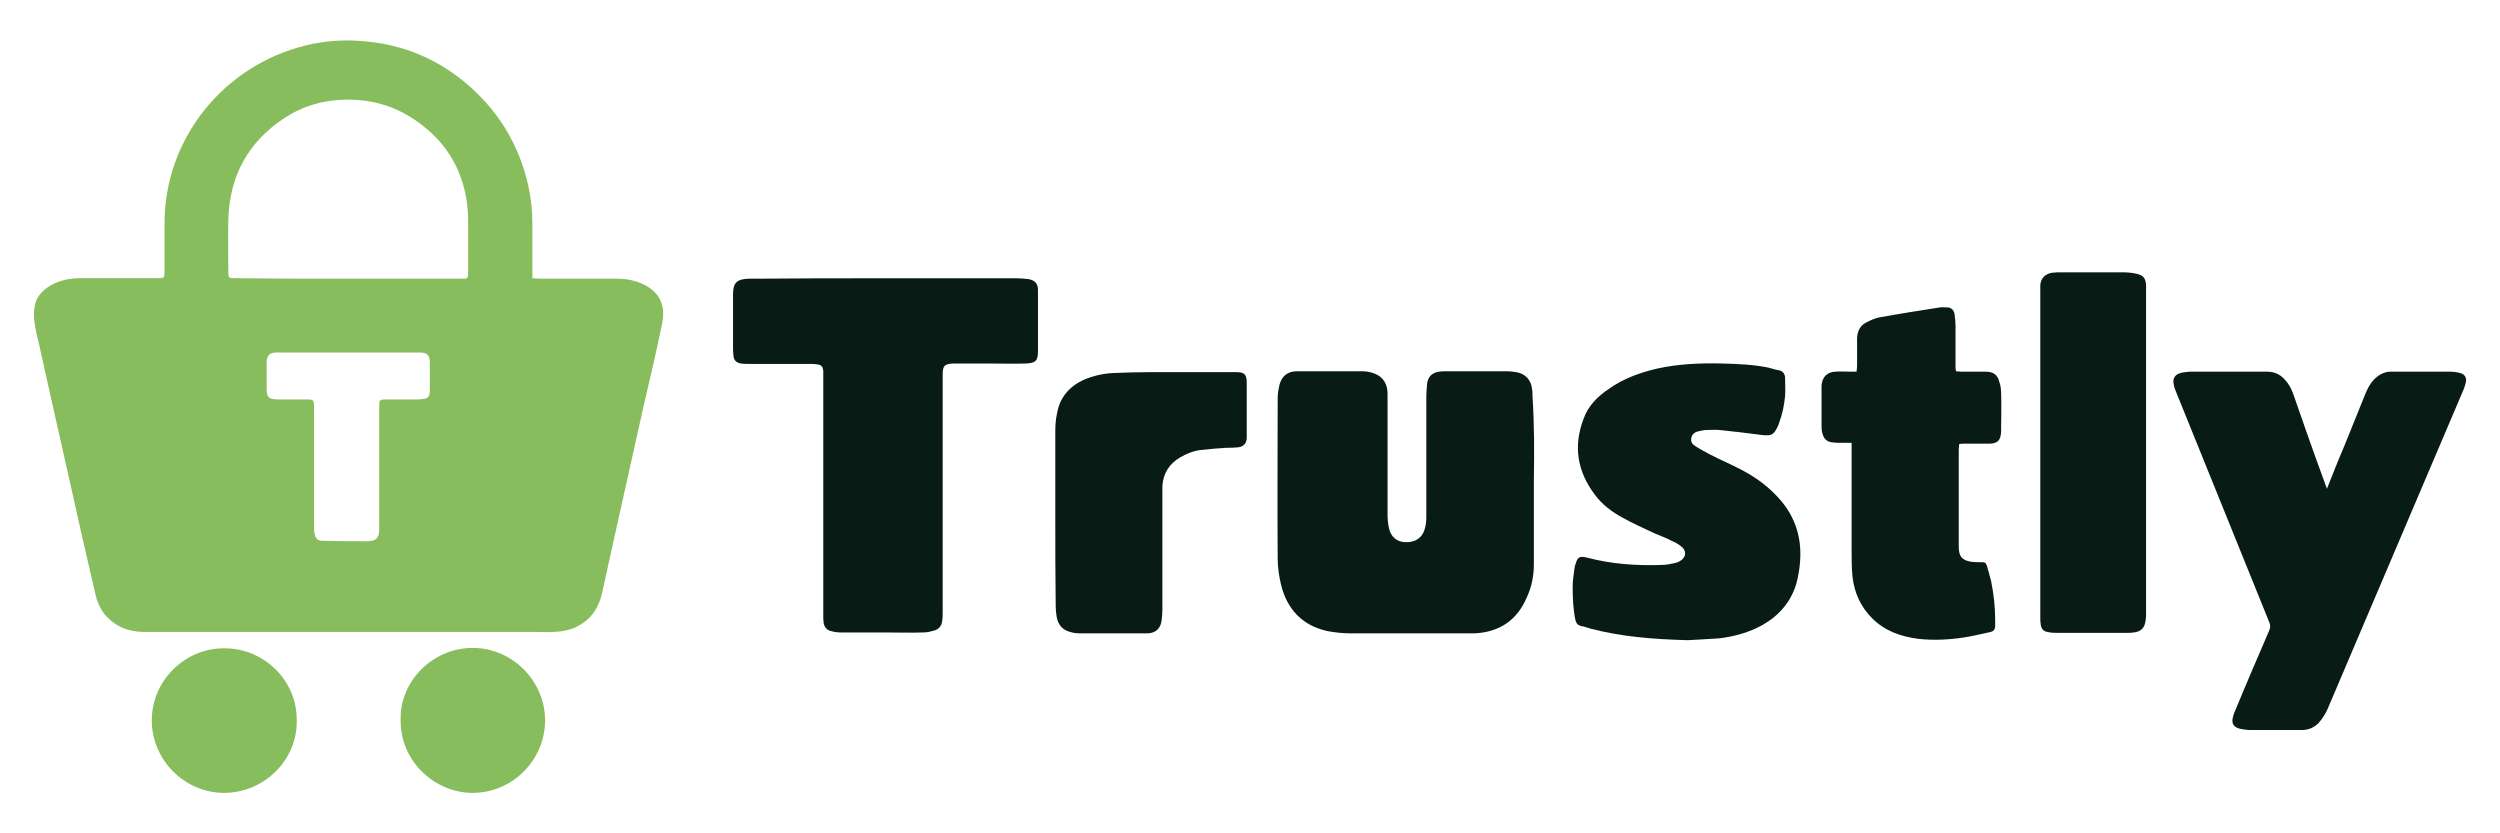 <svg width="42" height="14" viewBox="0 0 42 14" fill="none" xmlns="http://www.w3.org/2000/svg">
<path fill-rule="evenodd" clip-rule="evenodd" d="M25.769 8.059C25.769 8.534 25.769 9.009 25.769 9.484C25.769 9.675 25.731 9.866 25.647 10.043C25.486 10.418 25.195 10.617 24.781 10.64C24.751 10.64 24.72 10.64 24.697 10.64C24.023 10.64 23.357 10.64 22.683 10.64C22.553 10.64 22.423 10.625 22.3 10.602C21.879 10.51 21.619 10.234 21.519 9.813C21.488 9.675 21.465 9.53 21.465 9.384C21.458 8.48 21.465 7.584 21.465 6.681C21.465 6.604 21.481 6.528 21.496 6.459C21.542 6.305 21.642 6.237 21.795 6.237C21.978 6.237 22.162 6.237 22.346 6.237C22.53 6.237 22.706 6.237 22.89 6.237C22.959 6.237 23.027 6.252 23.089 6.275C23.234 6.328 23.311 6.451 23.311 6.612C23.311 7.293 23.311 7.967 23.311 8.649C23.311 8.725 23.319 8.802 23.334 8.871C23.364 9.016 23.464 9.101 23.602 9.108C23.763 9.116 23.885 9.047 23.931 8.902C23.954 8.833 23.962 8.764 23.962 8.687C23.962 8.013 23.962 7.332 23.962 6.658C23.962 6.581 23.97 6.505 23.977 6.436C23.992 6.321 24.069 6.26 24.176 6.244C24.215 6.237 24.253 6.237 24.291 6.237C24.636 6.237 24.973 6.237 25.317 6.237C25.371 6.237 25.424 6.244 25.47 6.252C25.624 6.275 25.723 6.382 25.738 6.535C25.746 6.574 25.746 6.612 25.746 6.658C25.777 7.133 25.777 7.592 25.769 8.059C25.777 8.059 25.769 8.059 25.769 8.059Z" fill="#081C15"/>
<path fill-rule="evenodd" clip-rule="evenodd" d="M14.88 4.675C15.615 4.675 16.35 4.675 17.078 4.675C17.147 4.675 17.216 4.682 17.285 4.69C17.392 4.713 17.438 4.766 17.438 4.874C17.438 4.973 17.438 5.073 17.438 5.165C17.438 5.41 17.438 5.655 17.438 5.9C17.438 6.061 17.399 6.099 17.238 6.107C17.024 6.114 16.81 6.107 16.603 6.107C16.419 6.107 16.243 6.107 16.059 6.107C16.044 6.107 16.029 6.107 16.013 6.107C15.868 6.114 15.837 6.145 15.837 6.29C15.837 7.623 15.837 8.948 15.837 10.28C15.837 10.326 15.837 10.38 15.829 10.426C15.822 10.51 15.776 10.571 15.692 10.594C15.63 10.61 15.577 10.625 15.515 10.625C15.293 10.633 15.071 10.625 14.849 10.625C14.604 10.625 14.367 10.625 14.122 10.625C14.068 10.625 14.014 10.617 13.961 10.602C13.892 10.586 13.854 10.541 13.838 10.472C13.831 10.426 13.831 10.372 13.831 10.326C13.831 9.001 13.831 7.676 13.831 6.352C13.831 6.313 13.831 6.267 13.831 6.229C13.823 6.16 13.8 6.13 13.731 6.122C13.693 6.114 13.655 6.114 13.616 6.114C13.272 6.114 12.935 6.114 12.59 6.114C12.544 6.114 12.491 6.114 12.445 6.107C12.368 6.091 12.33 6.053 12.322 5.976C12.322 5.946 12.315 5.907 12.315 5.877C12.315 5.571 12.315 5.264 12.315 4.95C12.315 4.751 12.376 4.69 12.575 4.682C12.613 4.682 12.659 4.682 12.697 4.682C13.425 4.675 14.152 4.675 14.88 4.675Z" fill="#081C15"/>
<path fill-rule="evenodd" clip-rule="evenodd" d="M39.095 8.205C39.187 7.975 39.279 7.738 39.378 7.508C39.501 7.202 39.623 6.903 39.746 6.597C39.792 6.489 39.853 6.39 39.945 6.321C40.006 6.275 40.083 6.244 40.159 6.244C40.489 6.244 40.818 6.244 41.155 6.244C41.216 6.244 41.278 6.252 41.331 6.267C41.415 6.29 41.446 6.352 41.423 6.436C41.415 6.474 41.4 6.512 41.385 6.551C40.627 8.335 39.868 10.119 39.11 11.896C39.072 11.988 39.018 12.072 38.95 12.149C38.873 12.225 38.781 12.264 38.674 12.264C38.383 12.264 38.099 12.264 37.808 12.264C37.755 12.264 37.701 12.256 37.655 12.248C37.525 12.225 37.479 12.156 37.517 12.034C37.525 11.995 37.54 11.965 37.556 11.927C37.739 11.482 37.931 11.038 38.122 10.594C38.145 10.54 38.145 10.502 38.122 10.449C37.602 9.162 37.081 7.876 36.56 6.589C36.545 6.551 36.529 6.512 36.522 6.474C36.491 6.359 36.537 6.283 36.66 6.26C36.713 6.252 36.759 6.244 36.813 6.244C37.234 6.244 37.655 6.244 38.084 6.244C38.199 6.244 38.298 6.283 38.375 6.367C38.444 6.436 38.49 6.52 38.521 6.604C38.697 7.11 38.873 7.615 39.057 8.113C39.064 8.144 39.08 8.167 39.087 8.197C39.08 8.205 39.087 8.205 39.095 8.205Z" fill="#081C15"/>
<path fill-rule="evenodd" clip-rule="evenodd" d="M28.358 10.755C27.738 10.739 27.233 10.693 26.727 10.563C26.674 10.548 26.62 10.525 26.559 10.517C26.505 10.502 26.482 10.471 26.467 10.418C26.429 10.234 26.421 10.05 26.421 9.866C26.421 9.759 26.436 9.652 26.451 9.552C26.451 9.529 26.459 9.506 26.467 9.483C26.505 9.353 26.536 9.338 26.666 9.369C27.072 9.476 27.493 9.506 27.914 9.491C27.991 9.491 28.06 9.476 28.136 9.46C28.175 9.453 28.221 9.43 28.251 9.407C28.328 9.346 28.328 9.254 28.259 9.192C28.213 9.154 28.159 9.116 28.098 9.093C27.998 9.039 27.891 9.001 27.784 8.955C27.608 8.871 27.432 8.794 27.256 8.695C27.072 8.595 26.911 8.473 26.788 8.304C26.497 7.914 26.429 7.492 26.605 7.033C26.681 6.818 26.842 6.658 27.026 6.535C27.271 6.359 27.554 6.259 27.845 6.191C28.198 6.114 28.55 6.099 28.91 6.106C29.178 6.114 29.446 6.122 29.706 6.175C29.767 6.191 29.829 6.213 29.89 6.221C29.951 6.236 29.982 6.275 29.989 6.336C29.989 6.443 29.997 6.55 29.989 6.658C29.974 6.811 29.944 6.956 29.89 7.102C29.882 7.125 29.875 7.148 29.867 7.163C29.798 7.309 29.76 7.324 29.607 7.309C29.369 7.278 29.124 7.247 28.887 7.224C28.81 7.217 28.734 7.224 28.665 7.224C28.619 7.224 28.573 7.24 28.527 7.247C28.466 7.263 28.42 7.301 28.412 7.37C28.404 7.439 28.443 7.469 28.489 7.5C28.565 7.546 28.642 7.592 28.718 7.63C28.894 7.722 29.078 7.799 29.254 7.891C29.469 8.005 29.66 8.136 29.829 8.312C30.135 8.618 30.273 8.993 30.242 9.422C30.235 9.545 30.212 9.675 30.181 9.797C30.089 10.111 29.89 10.341 29.607 10.502C29.384 10.624 29.14 10.693 28.887 10.724C28.68 10.739 28.473 10.747 28.358 10.755Z" fill="#081C15"/>
<path fill-rule="evenodd" clip-rule="evenodd" d="M31.107 7.439C31.038 7.439 30.977 7.439 30.908 7.439C30.862 7.439 30.824 7.439 30.778 7.431C30.701 7.424 30.648 7.378 30.625 7.309C30.609 7.263 30.602 7.217 30.602 7.171C30.602 6.949 30.602 6.734 30.602 6.512C30.602 6.505 30.602 6.489 30.602 6.474C30.617 6.329 30.694 6.252 30.831 6.244C30.916 6.237 31.007 6.244 31.092 6.244C31.122 6.244 31.153 6.244 31.191 6.244C31.191 6.214 31.199 6.183 31.199 6.152C31.199 5.999 31.199 5.846 31.199 5.693C31.199 5.563 31.253 5.463 31.367 5.41C31.429 5.379 31.497 5.348 31.567 5.333C31.903 5.272 32.248 5.218 32.585 5.165C32.631 5.157 32.677 5.165 32.723 5.165C32.792 5.172 32.83 5.218 32.838 5.287C32.845 5.348 32.853 5.41 32.853 5.471C32.853 5.701 32.853 5.938 32.853 6.168C32.853 6.191 32.853 6.206 32.861 6.237C32.884 6.237 32.914 6.244 32.937 6.244C33.075 6.244 33.221 6.244 33.358 6.244C33.481 6.244 33.557 6.29 33.588 6.413C33.611 6.474 33.619 6.551 33.619 6.612C33.627 6.811 33.619 7.002 33.619 7.202C33.619 7.217 33.619 7.24 33.619 7.255C33.611 7.401 33.557 7.454 33.412 7.454C33.267 7.454 33.121 7.454 32.983 7.454C32.96 7.454 32.937 7.454 32.914 7.462C32.914 7.493 32.907 7.523 32.907 7.554C32.907 8.098 32.907 8.641 32.907 9.185C32.907 9.346 32.96 9.415 33.121 9.438C33.175 9.445 33.228 9.445 33.282 9.445C33.343 9.445 33.358 9.445 33.381 9.507C33.404 9.591 33.427 9.675 33.45 9.759C33.496 9.981 33.519 10.204 33.519 10.426C33.519 10.456 33.519 10.487 33.519 10.51C33.519 10.571 33.496 10.602 33.443 10.617C33.297 10.648 33.144 10.686 32.998 10.709C32.746 10.747 32.485 10.762 32.225 10.732C31.934 10.694 31.666 10.602 31.452 10.387C31.26 10.196 31.153 9.958 31.122 9.69C31.107 9.545 31.107 9.392 31.107 9.246C31.107 8.664 31.107 8.082 31.107 7.5C31.107 7.485 31.107 7.47 31.107 7.439Z" fill="#081C15"/>
<path fill-rule="evenodd" clip-rule="evenodd" d="M34.277 7.623C34.277 6.711 34.277 5.808 34.277 4.896C34.277 4.858 34.277 4.827 34.277 4.789C34.285 4.674 34.362 4.598 34.476 4.582C34.507 4.582 34.538 4.575 34.568 4.575C34.936 4.575 35.296 4.575 35.663 4.575C35.74 4.575 35.817 4.582 35.886 4.598C36.008 4.621 36.046 4.674 36.054 4.789C36.054 4.82 36.054 4.85 36.054 4.881C36.054 6.681 36.054 8.48 36.054 10.288C36.054 10.334 36.054 10.38 36.046 10.425C36.031 10.548 35.97 10.609 35.855 10.624C35.817 10.632 35.778 10.632 35.74 10.632C35.349 10.632 34.959 10.632 34.568 10.632C34.515 10.632 34.453 10.632 34.4 10.617C34.331 10.609 34.293 10.563 34.285 10.494C34.277 10.456 34.277 10.418 34.277 10.38C34.277 9.836 34.277 9.292 34.277 8.748C34.277 8.381 34.277 7.998 34.277 7.623Z" fill="#081C15"/>
<path fill-rule="evenodd" clip-rule="evenodd" d="M17.729 8.664C17.729 8.197 17.729 7.73 17.729 7.255C17.729 7.148 17.736 7.04 17.759 6.941C17.805 6.681 17.958 6.497 18.203 6.382C18.364 6.313 18.533 6.275 18.701 6.267C18.9 6.259 19.107 6.252 19.306 6.252C19.781 6.252 20.256 6.252 20.73 6.252C20.738 6.252 20.753 6.252 20.769 6.252C20.907 6.252 20.945 6.29 20.945 6.428C20.945 6.719 20.945 7.018 20.945 7.309C20.945 7.331 20.945 7.347 20.945 7.37C20.937 7.454 20.884 7.508 20.799 7.515C20.73 7.523 20.669 7.523 20.6 7.523C20.455 7.531 20.309 7.546 20.164 7.561C20.041 7.577 19.934 7.622 19.827 7.684C19.643 7.791 19.544 7.952 19.528 8.159C19.528 8.204 19.528 8.258 19.528 8.304C19.528 8.955 19.528 9.606 19.528 10.257C19.528 10.318 19.52 10.379 19.513 10.441C19.49 10.563 19.413 10.632 19.291 10.64C19.268 10.64 19.253 10.64 19.23 10.64C18.862 10.64 18.502 10.64 18.134 10.64C18.081 10.64 18.027 10.632 17.981 10.617C17.851 10.586 17.774 10.494 17.752 10.364C17.744 10.31 17.736 10.249 17.736 10.196C17.729 9.682 17.729 9.169 17.729 8.664Z" fill="#081C15"/>
<path fill-rule="evenodd" clip-rule="evenodd" d="M8.944 4.674C8.998 4.674 9.036 4.682 9.067 4.682C9.503 4.682 9.932 4.682 10.369 4.682C10.522 4.682 10.675 4.712 10.82 4.781C11.089 4.919 11.18 5.134 11.127 5.417C11.035 5.876 10.928 6.328 10.82 6.788C10.637 7.615 10.453 8.434 10.269 9.261C10.216 9.491 10.17 9.728 10.116 9.958C10.062 10.195 9.948 10.387 9.725 10.509C9.595 10.586 9.45 10.609 9.304 10.617C9.22 10.624 9.128 10.617 9.044 10.617C6.838 10.617 4.633 10.617 2.435 10.617C2.251 10.617 2.075 10.578 1.922 10.471C1.753 10.356 1.654 10.195 1.608 10.004C1.539 9.705 1.47 9.407 1.401 9.108C1.156 8.005 0.903 6.903 0.658 5.792C0.628 5.67 0.597 5.547 0.582 5.425C0.566 5.333 0.566 5.241 0.582 5.149C0.605 4.996 0.704 4.888 0.835 4.804C0.988 4.712 1.164 4.674 1.34 4.674C1.769 4.674 2.205 4.674 2.634 4.674C2.764 4.674 2.764 4.674 2.764 4.544C2.764 4.283 2.764 4.023 2.764 3.77C2.757 2.338 3.752 1.098 5.146 0.761C5.491 0.677 5.835 0.661 6.187 0.7C6.785 0.761 7.313 0.983 7.78 1.358C8.347 1.818 8.715 2.407 8.875 3.119C8.921 3.326 8.944 3.541 8.944 3.755C8.944 4.023 8.944 4.291 8.944 4.559C8.944 4.597 8.944 4.628 8.944 4.674ZM5.85 4.682C6.471 4.682 7.099 4.682 7.719 4.682C7.742 4.682 7.773 4.682 7.796 4.682C7.849 4.682 7.857 4.674 7.865 4.613C7.865 4.59 7.865 4.567 7.865 4.544C7.865 4.276 7.865 4.008 7.865 3.74C7.865 3.602 7.857 3.472 7.834 3.334C7.75 2.851 7.52 2.446 7.137 2.139C6.693 1.772 6.18 1.626 5.605 1.687C5.307 1.718 5.031 1.818 4.786 1.978C4.173 2.377 3.859 2.951 3.836 3.679C3.829 3.97 3.836 4.261 3.836 4.552C3.836 4.674 3.836 4.674 3.959 4.674C4.595 4.682 5.223 4.682 5.85 4.682ZM5.85 5.922C5.85 5.922 5.85 5.93 5.85 5.922C5.452 5.922 5.054 5.922 4.656 5.922C4.526 5.922 4.48 5.968 4.48 6.098C4.48 6.236 4.48 6.374 4.48 6.512C4.48 6.68 4.503 6.703 4.671 6.711C4.824 6.711 4.977 6.711 5.131 6.711C5.276 6.711 5.276 6.711 5.276 6.857C5.276 7.515 5.276 8.174 5.276 8.832C5.276 8.871 5.276 8.917 5.284 8.955C5.299 9.047 5.33 9.085 5.422 9.085C5.667 9.093 5.904 9.093 6.149 9.093C6.18 9.093 6.21 9.093 6.241 9.085C6.31 9.077 6.348 9.039 6.364 8.97C6.371 8.932 6.371 8.894 6.371 8.848C6.371 8.174 6.371 7.508 6.371 6.834C6.371 6.719 6.371 6.711 6.494 6.711C6.67 6.711 6.846 6.711 7.022 6.711C7.06 6.711 7.099 6.703 7.145 6.696C7.183 6.688 7.206 6.665 7.214 6.627C7.221 6.604 7.221 6.573 7.221 6.55C7.221 6.397 7.221 6.252 7.221 6.098C7.221 5.961 7.175 5.922 7.045 5.922C7.022 5.922 6.999 5.922 6.976 5.922C6.593 5.922 6.226 5.922 5.85 5.922Z" fill="#87BD5C"/>
<path fill-rule="evenodd" clip-rule="evenodd" d="M6.731 12.087C6.715 11.451 7.267 10.877 7.956 10.885C8.607 10.892 9.158 11.436 9.158 12.11C9.151 12.784 8.592 13.335 7.91 13.32C7.29 13.305 6.715 12.776 6.731 12.087Z" fill="#87BD5C"/>
<path fill-rule="evenodd" clip-rule="evenodd" d="M4.985 12.102C5 12.761 4.441 13.32 3.767 13.32C3.094 13.32 2.55 12.761 2.55 12.102C2.55 11.428 3.116 10.885 3.767 10.892C4.426 10.885 4.993 11.428 4.985 12.102Z" fill="#87BD5C"/>
</svg>
